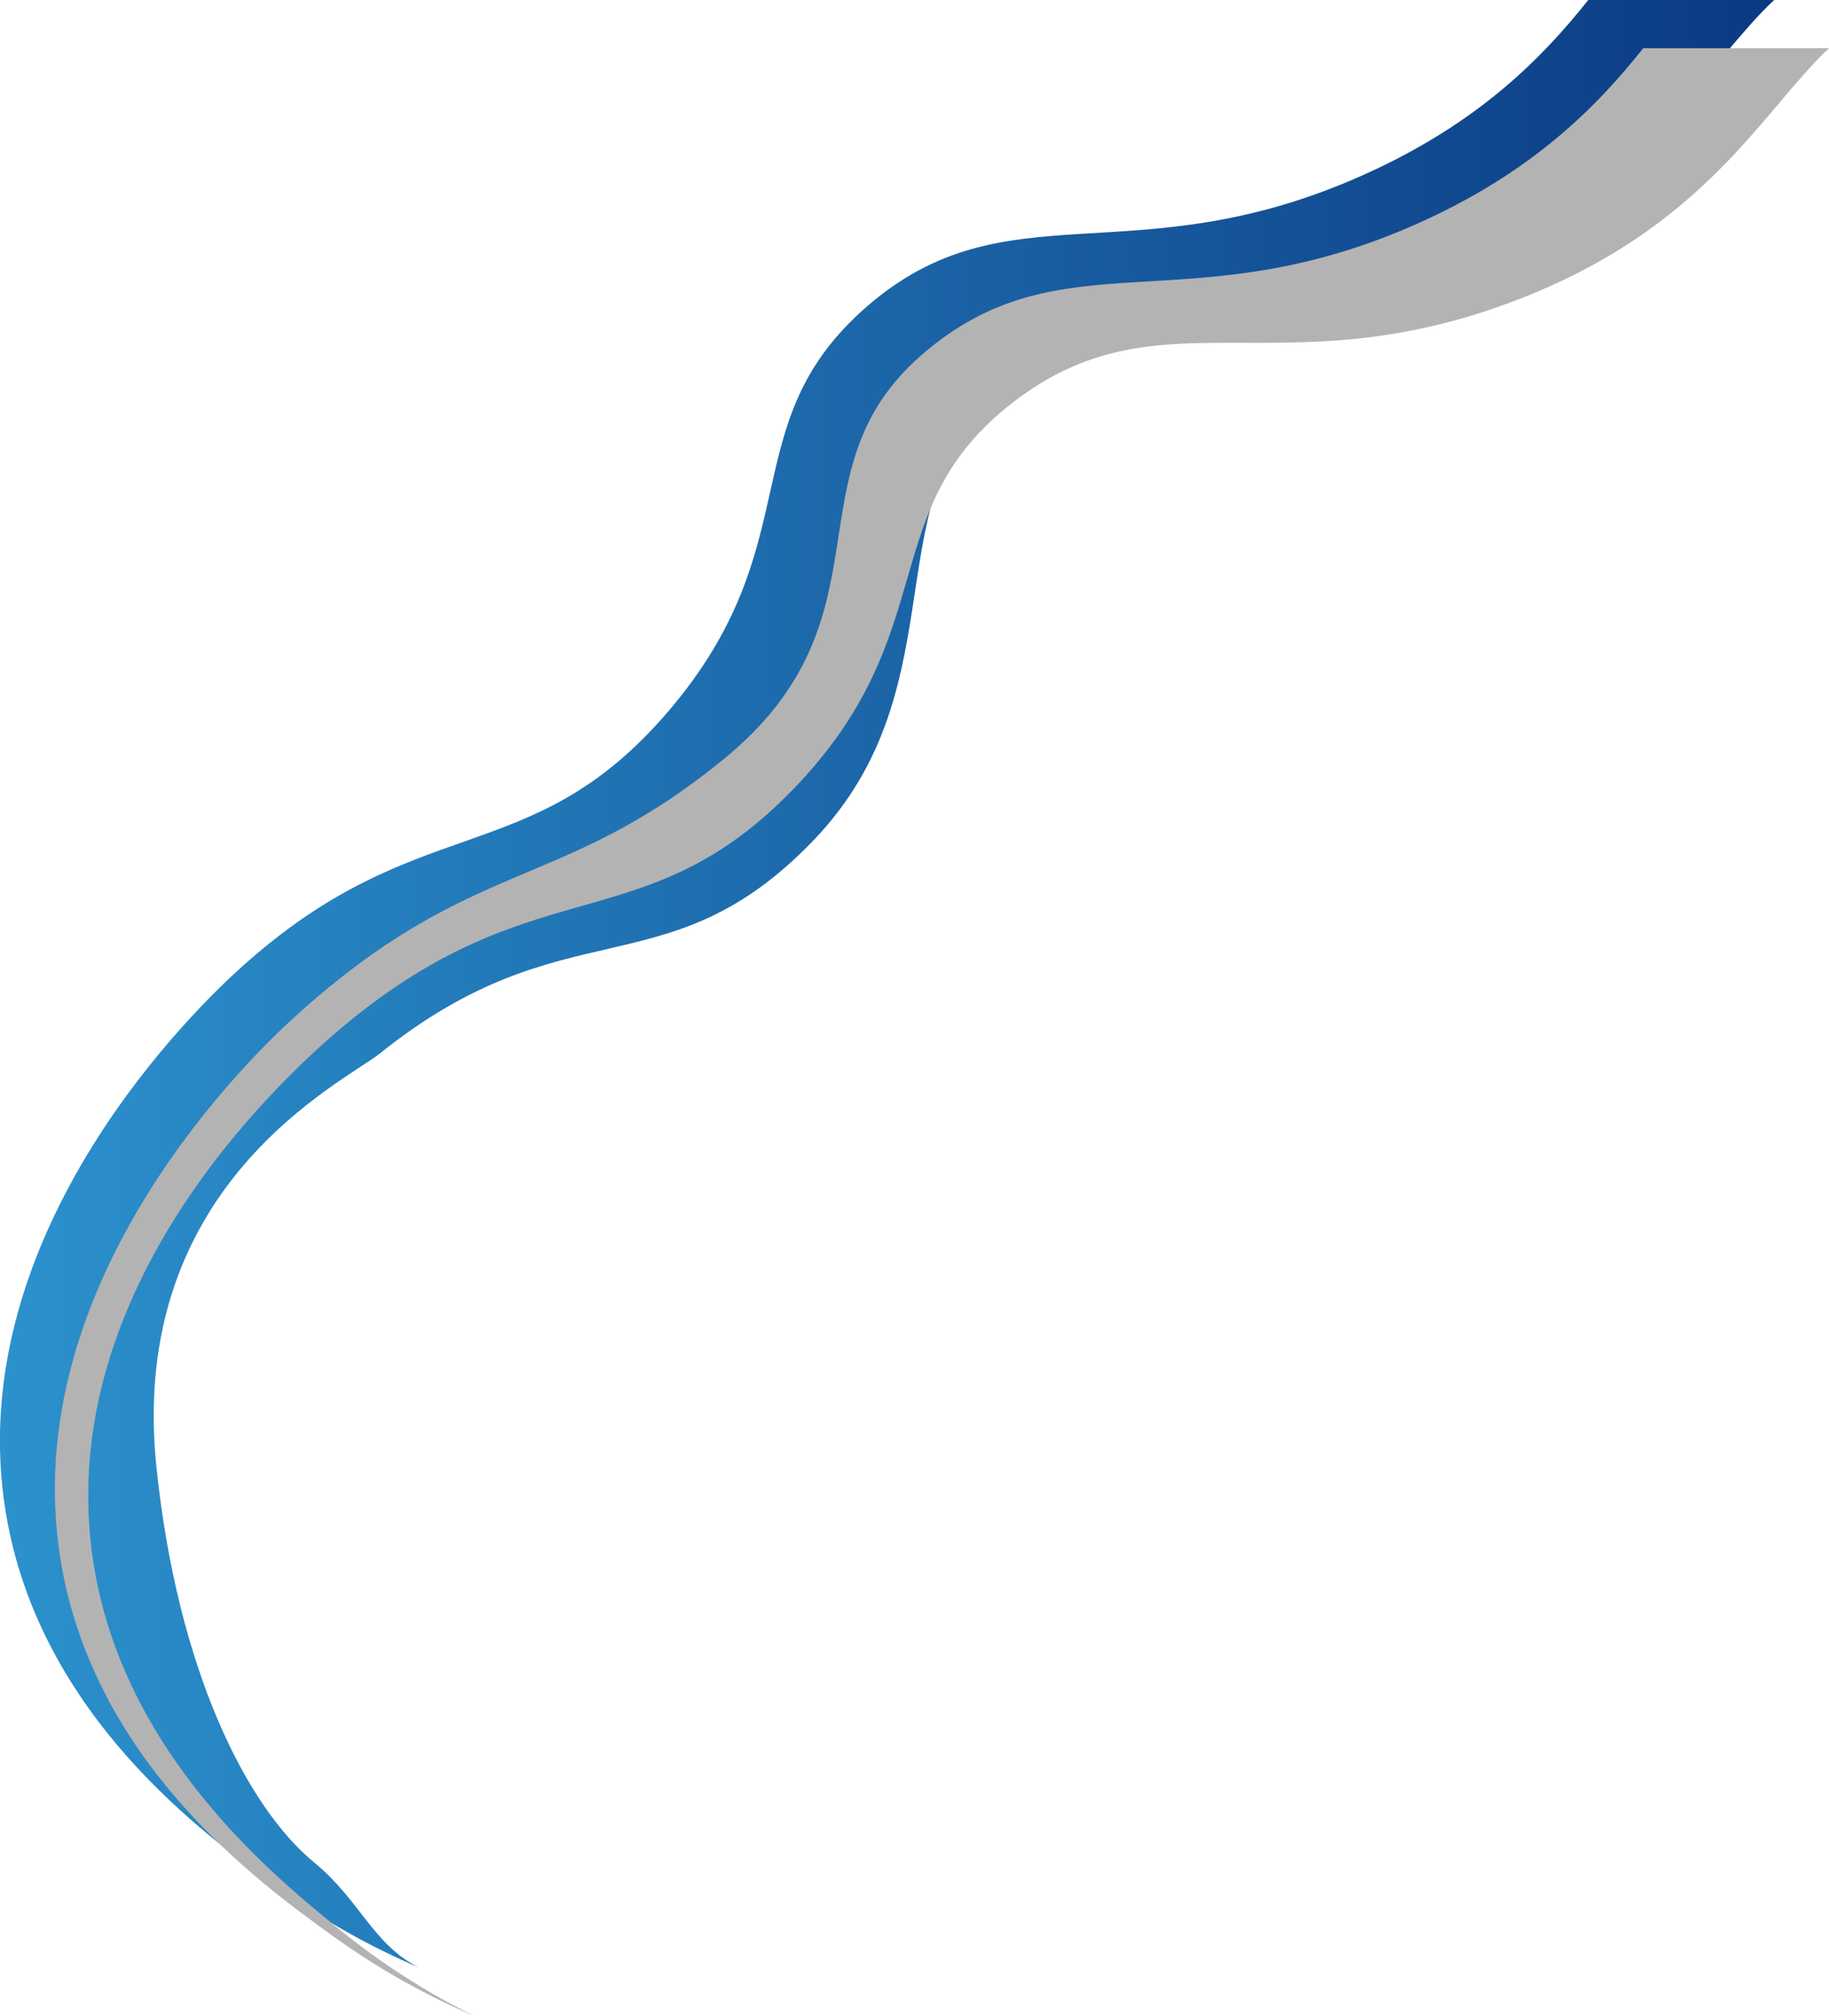 <?xml version="1.0" encoding="UTF-8"?>
<svg id="Capa_2" data-name="Capa 2" xmlns="http://www.w3.org/2000/svg" xmlns:xlink="http://www.w3.org/1999/xlink" viewBox="0 0 330.93 364.66">
  <defs>
    <style>
      .cls-1 {
        fill: url(#Degradado_sin_nombre_23);
        opacity: .96;
      }

      .cls-2 {
        fill: #b3b3b3;
      }
    </style>
    <linearGradient id="Degradado_sin_nombre_23" data-name="Degradado sin nombre 23" x1="0" y1="177.97" x2="321" y2="177.97" gradientUnits="userSpaceOnUse">
      <stop offset="0" stop-color="#238dcb"/>
      <stop offset="1" stop-color="#01317d"/>
    </linearGradient>
  </defs>
  <g id="OBJECT">
    <g>
      <path class="cls-1" d="m321,0c-12.06,11.28-22.4,32.62-56.96,45.73-42.61,16.17-55.12,3.17-81.63,23.58-25.42,19.59-7.9,54.43-35.37,82.86-26.48,27.4-44.56,11.35-78.32,38.4-6.56,5.25-45.71,23.76-40.42,74.78,3.79,36.63,16.29,61.54,28.61,71.62,8.21,6.73,10.6,14.84,18.92,18.96-8.46-3.61-17.01-8.29-25.51-14.42-13.06-9.4-43.16-31.1-49.26-67.82-8.49-51.13,35.96-92.7,42.26-98.41,32.37-29.39,52.63-17.37,77.64-46.65,25.96-30.39,11.33-51.72,35.76-73.07,25.48-22.23,48.33-5.11,90.31-24.07,20.52-9.26,31.98-20.98,40.35-31.5h33.61Z"/>
      <path class="cls-2" d="m330.93,8.72c-12.06,11.28-22.4,32.62-56.96,45.73-42.61,16.17-64.12-2.12-90.63,18.29-25.42,19.59-12.29,41.53-39.76,69.97-26.48,27.4-45.74,14.29-79.5,41.34-6.56,5.25-52.98,43.58-47.7,94.6,3.79,36.63,32.19,59.88,44.52,69.96,8.21,6.73,16.54,11.93,24.87,16.05-8.46-3.61-17.01-8.29-25.51-14.42-13.06-9.4-43.16-31.1-49.26-67.82-8.49-51.13,35.96-92.7,42.26-98.41,32.37-29.39,47.79-22.31,77.64-46.65,31.34-25.56,11.33-51.72,35.76-73.07,25.48-22.23,48.33-5.11,90.31-24.07,20.52-9.26,31.98-20.98,40.35-31.5h33.61Z"/>
    </g>
  </g>
</svg>